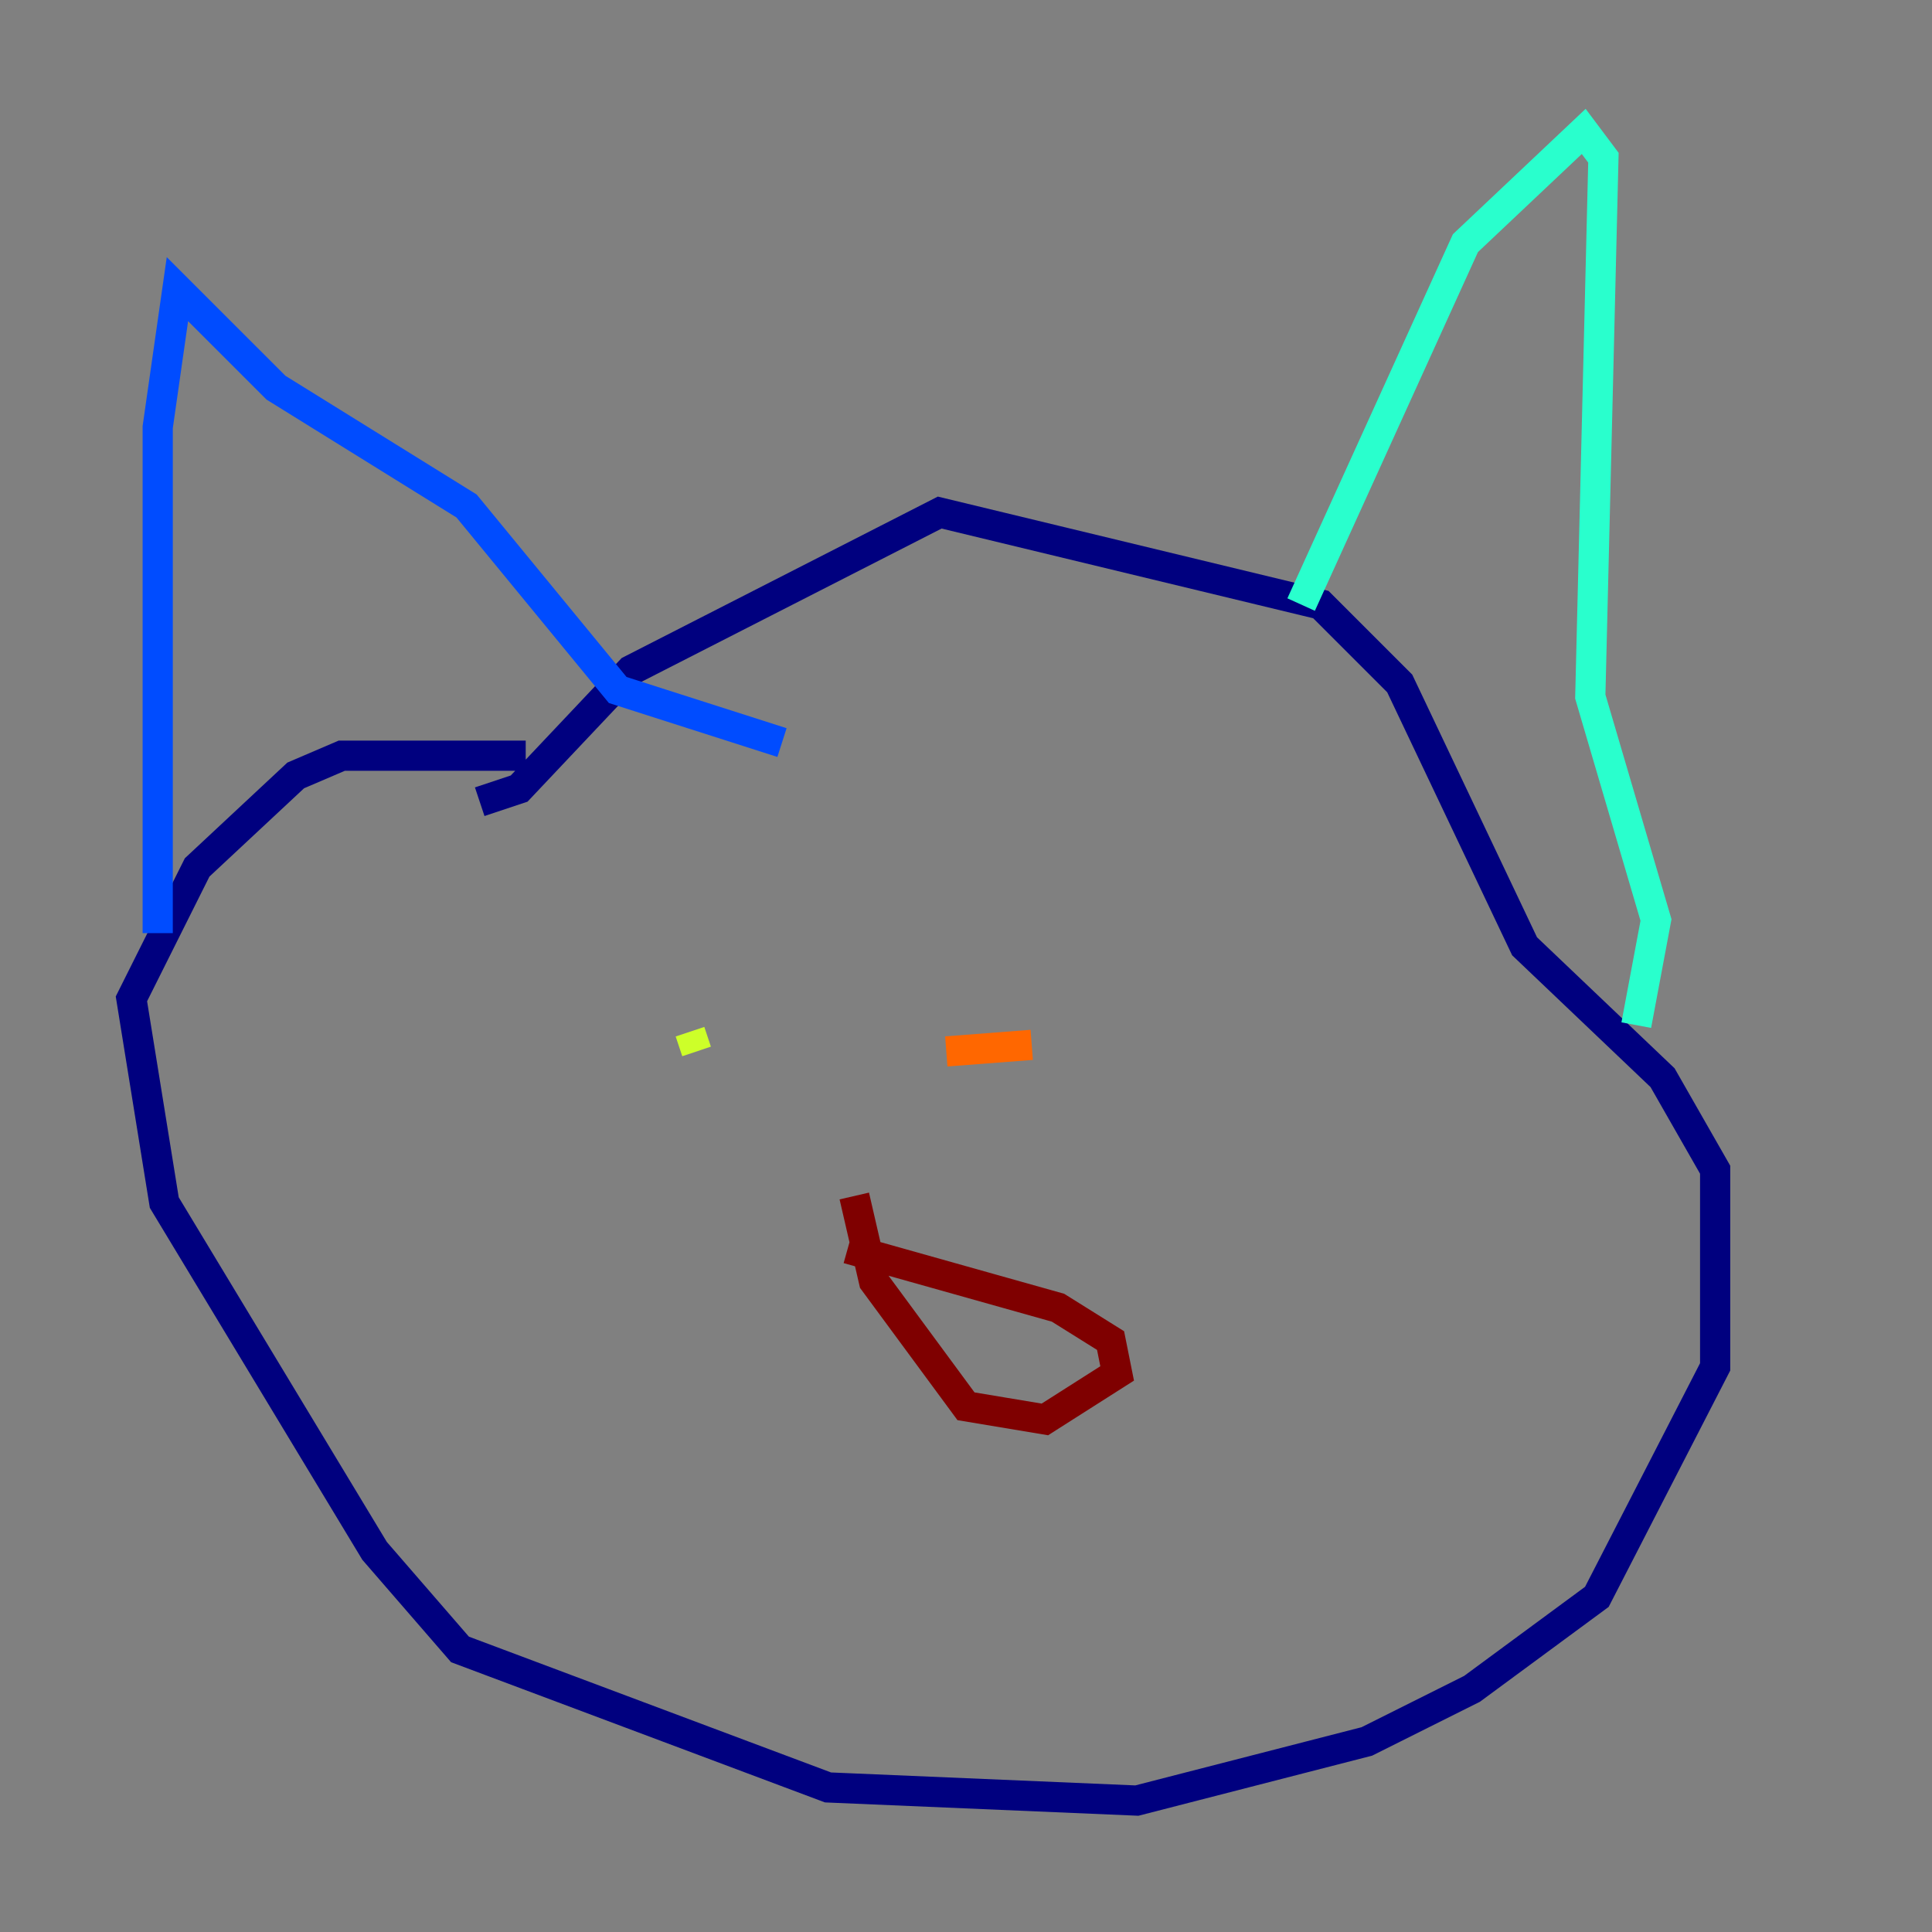 <?xml version="1.0" encoding="utf-8" ?>
<svg baseProfile="tiny" height="128" version="1.2" viewBox="0,0,128,128" width="128" xmlns="http://www.w3.org/2000/svg" xmlns:ev="http://www.w3.org/2001/xml-events" xmlns:xlink="http://www.w3.org/1999/xlink"><rect x="0" y="0" width="128" height="128" fill="#808080" stroke="none"/><defs /><polyline fill="none" points="34.83,50.068 22.64,50.068 19.592,51.374 13.061,57.469 8.707,66.177 10.884,79.674 24.816,102.748 30.476,109.279 54.857,118.422 75.32,119.293 90.558,115.374 97.524,111.891 105.796,105.796 113.633,90.558 113.633,77.497 110.15,71.401 101.007,62.694 92.735,45.279 87.51,40.054 62.258,33.959 41.796,44.408 34.395,52.245 31.782,53.116" stroke="#00007f" stroke-width="2" /><polyline fill="none" points="10.449,61.823 10.449,28.299 11.755,19.157 18.286,25.687 30.912,33.524 40.925,45.714 51.809,49.197" stroke="#004cff" stroke-width="2" /><polyline fill="none" points="86.204,40.054 97.088,16.109 104.925,8.707 106.231,10.449 105.361,46.15 109.714,60.952 108.408,67.918" stroke="#29ffcd" stroke-width="2" /><polyline fill="none" points="46.15,69.66 45.714,68.354" stroke="#cdff29" stroke-width="2" /><polyline fill="none" points="62.694,69.66 68.354,69.225" stroke="#ff6700" stroke-width="2" /><polyline fill="none" points="56.599,79.238 57.905,84.898 64.0,93.17 69.225,94.041 74.014,90.993 73.578,88.816 70.095,86.639 56.163,82.721" stroke="#7f0000" stroke-width="2" /></svg>